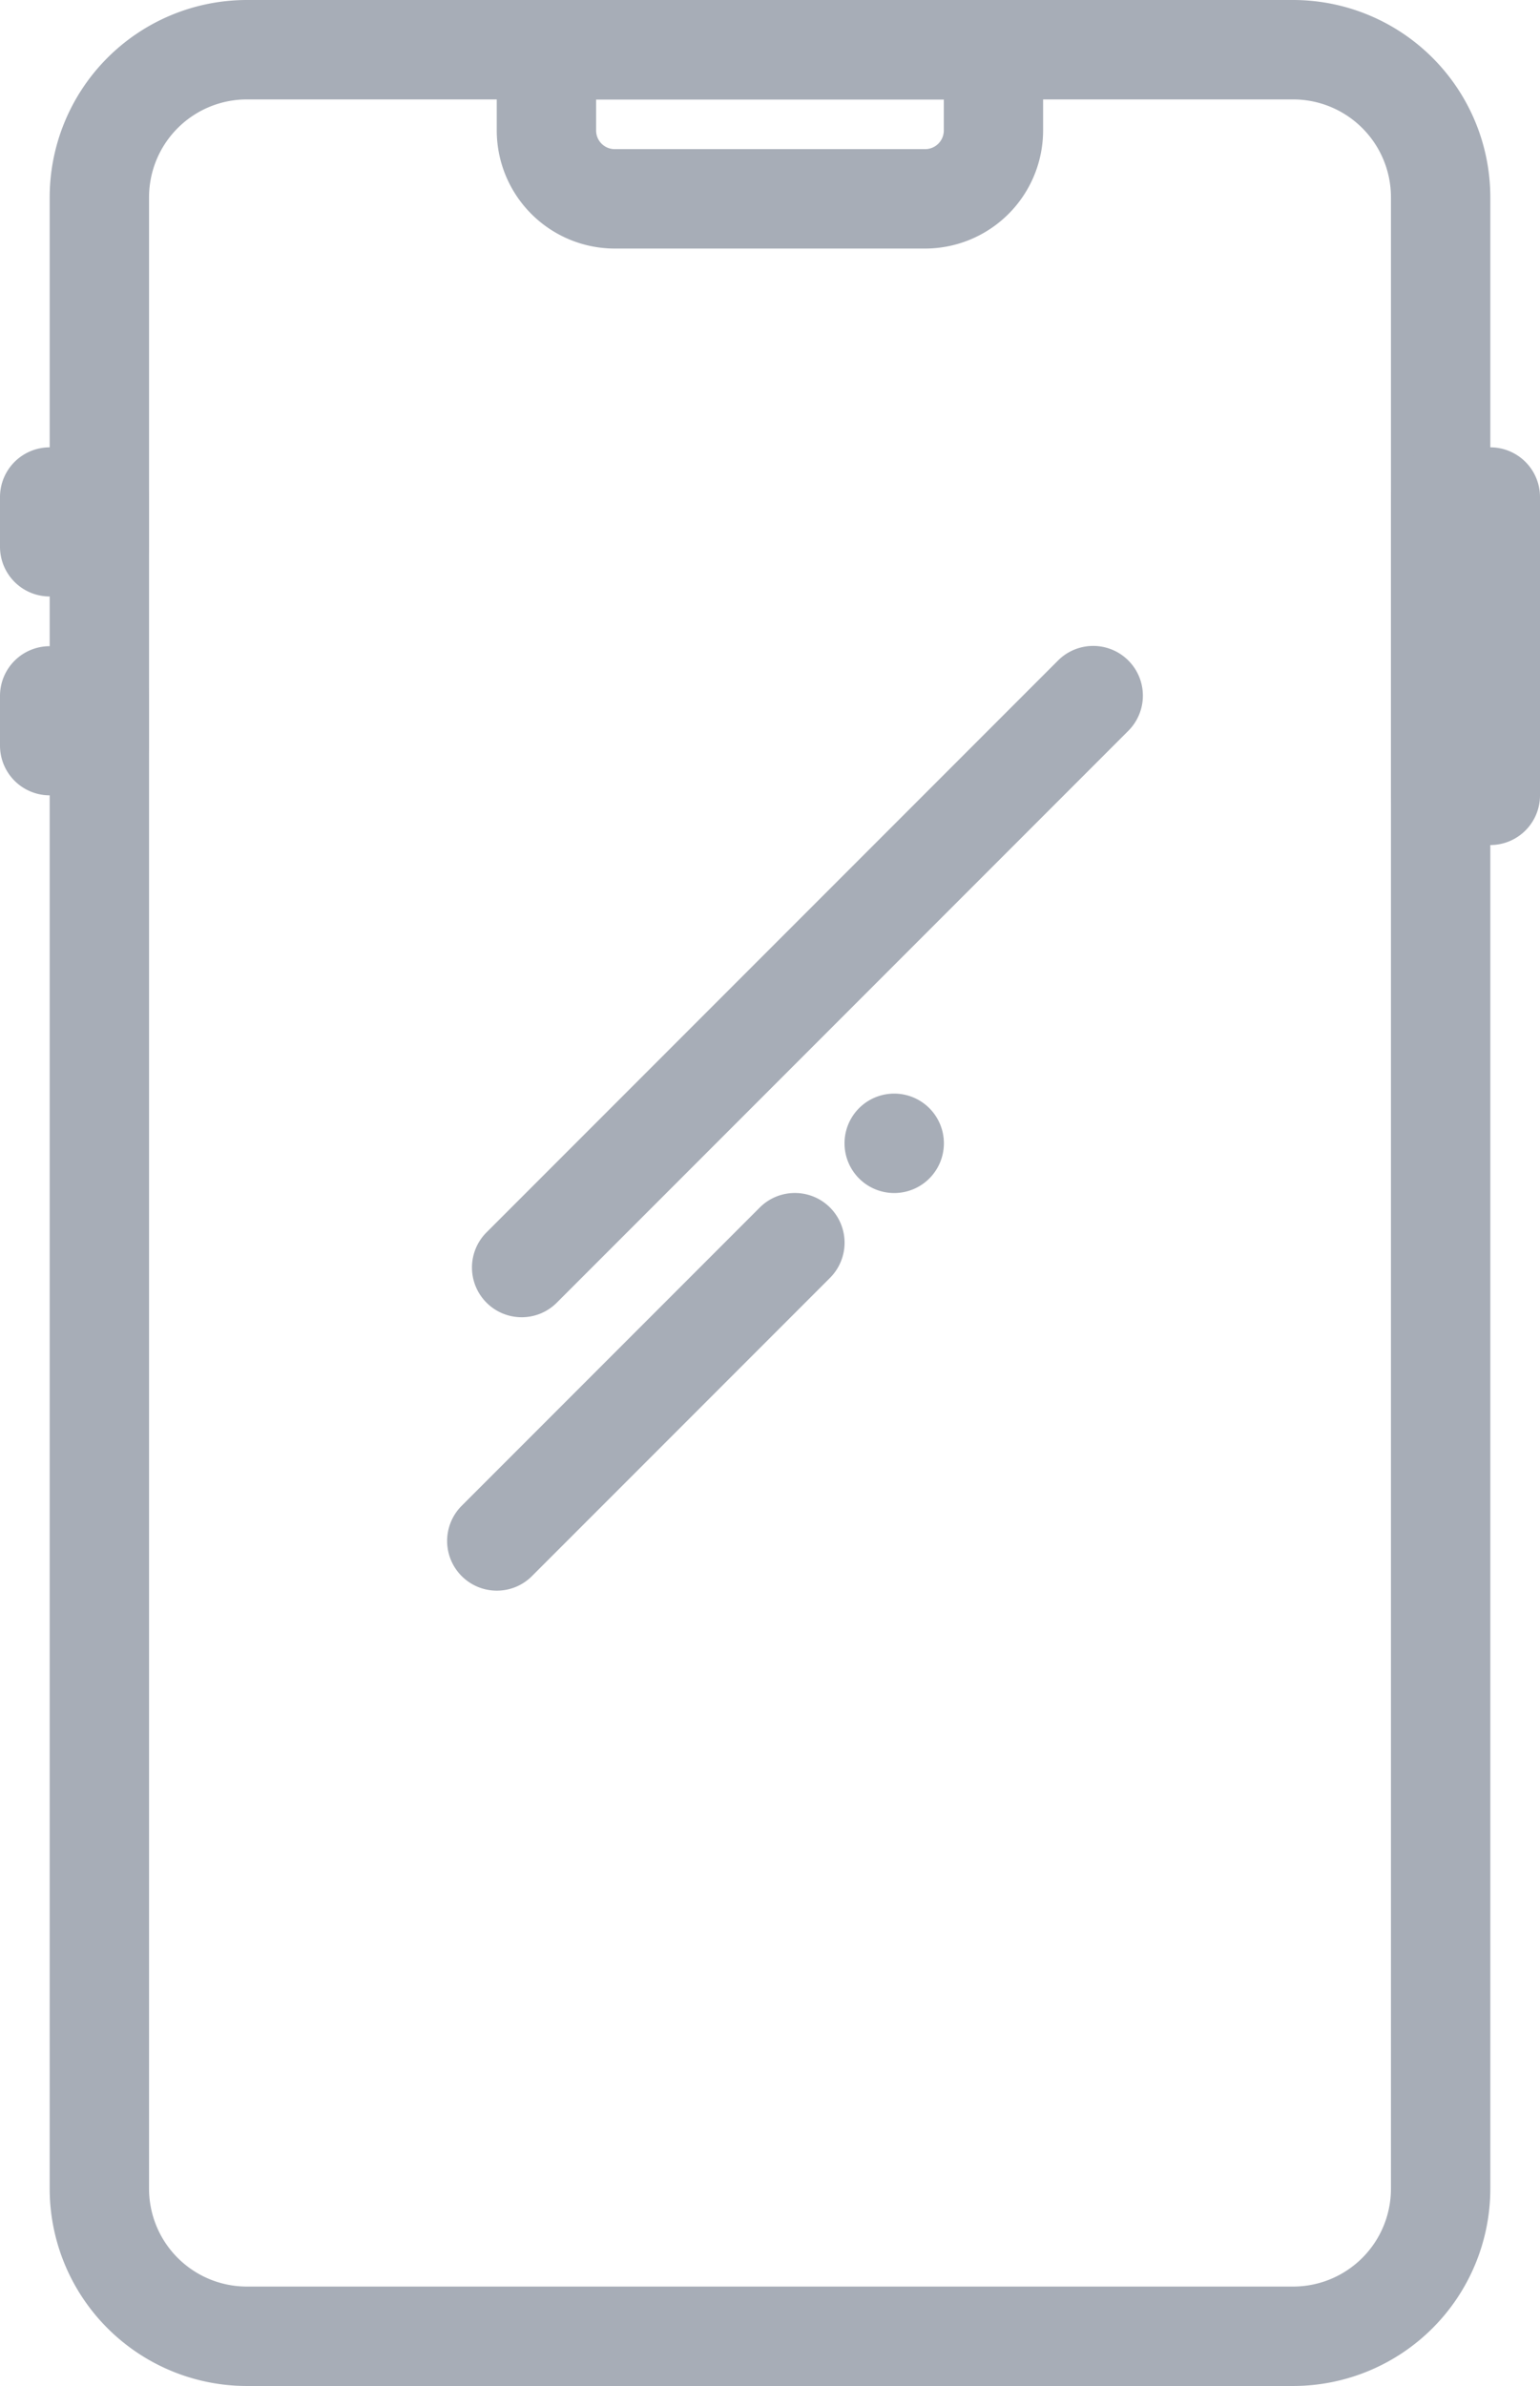 <svg xmlns="http://www.w3.org/2000/svg" width="21.016" height="32.541" viewBox="0 0 21.016 32.541"><defs><style>.a{fill:#a7adb7;}</style></defs><g transform="translate(-1063.262 -3876)"><g transform="translate(1063.262 3876)"><g transform="translate(0 0)"><g transform="translate(0.678)"><path class="a" d="M127.971,48.541H113.689A2.692,2.692,0,0,1,111,45.852V18.689A2.692,2.692,0,0,1,113.689,16h14.282a2.692,2.692,0,0,1,2.689,2.689V45.852A2.692,2.692,0,0,1,127.971,48.541ZM113.689,17.356a1.335,1.335,0,0,0-1.333,1.333V45.852a1.335,1.335,0,0,0,1.333,1.333h14.282a1.335,1.335,0,0,0,1.333-1.333V18.689a1.335,1.335,0,0,0-1.333-1.333Z" transform="translate(-111 -16)"/></g><g transform="translate(6.779)"><path class="a" d="M206.847,19.39H202.61A1.612,1.612,0,0,1,201,17.78v-1.1a.678.678,0,0,1,.678-.678h6.1a.678.678,0,0,1,.678.678v1.1A1.612,1.612,0,0,1,206.847,19.39Zm-4.491-2.034v.424a.254.254,0,0,0,.254.254h4.237a.255.255,0,0,0,.254-.254v-.424Z" transform="translate(-201 -16)"/></g><path class="a" d="M271.678,237.356h0a.678.678,0,0,1-.678-.678h0a.678.678,0,0,1,.678-.678h0a.678.678,0,0,1,.678.678h0A.678.678,0,0,1,271.678,237.356Z" transform="translate(-259.475 -221.085)"/><g transform="translate(6.44 8.813)"><path class="a" d="M196.678,155.151a.678.678,0,0,1-.479-1.157l7.8-7.8a.678.678,0,0,1,.959.959l-7.8,7.8A.676.676,0,0,1,196.678,155.151Z" transform="translate(-196 -145.999)"/></g><g transform="translate(6.101 16.27)"><path class="a" d="M191.678,261.423a.678.678,0,0,1-.479-1.157l4.068-4.068a.678.678,0,0,1,.959.959l-4.068,4.068A.676.676,0,0,1,191.678,261.423Z" transform="translate(-191 -255.999)"/></g><g transform="translate(18.982 6.101)"><path class="a" d="M382.356,111.424h-.678a.678.678,0,0,1-.678-.678v-4.068a.678.678,0,0,1,.678-.678h.678a.678.678,0,0,1,.678.678v4.068A.678.678,0,0,1,382.356,111.424Z" transform="translate(-381 -106)"/></g><g transform="translate(0 6.101)"><path class="a" d="M102.356,108.034h-.678a.678.678,0,0,1-.678-.678v-.678a.678.678,0,0,1,.678-.678h.678a.678.678,0,0,1,.678.678v.678A.678.678,0,0,1,102.356,108.034Z" transform="translate(-101 -106)"/></g><g transform="translate(0 8.813)"><path class="a" d="M102.356,148.034h-.678a.678.678,0,0,1-.678-.678v-.678a.678.678,0,0,1,.678-.678h.678a.678.678,0,0,1,.678.678v.678A.678.678,0,0,1,102.356,148.034Z" transform="translate(-101 -146)"/></g></g></g></g></svg>